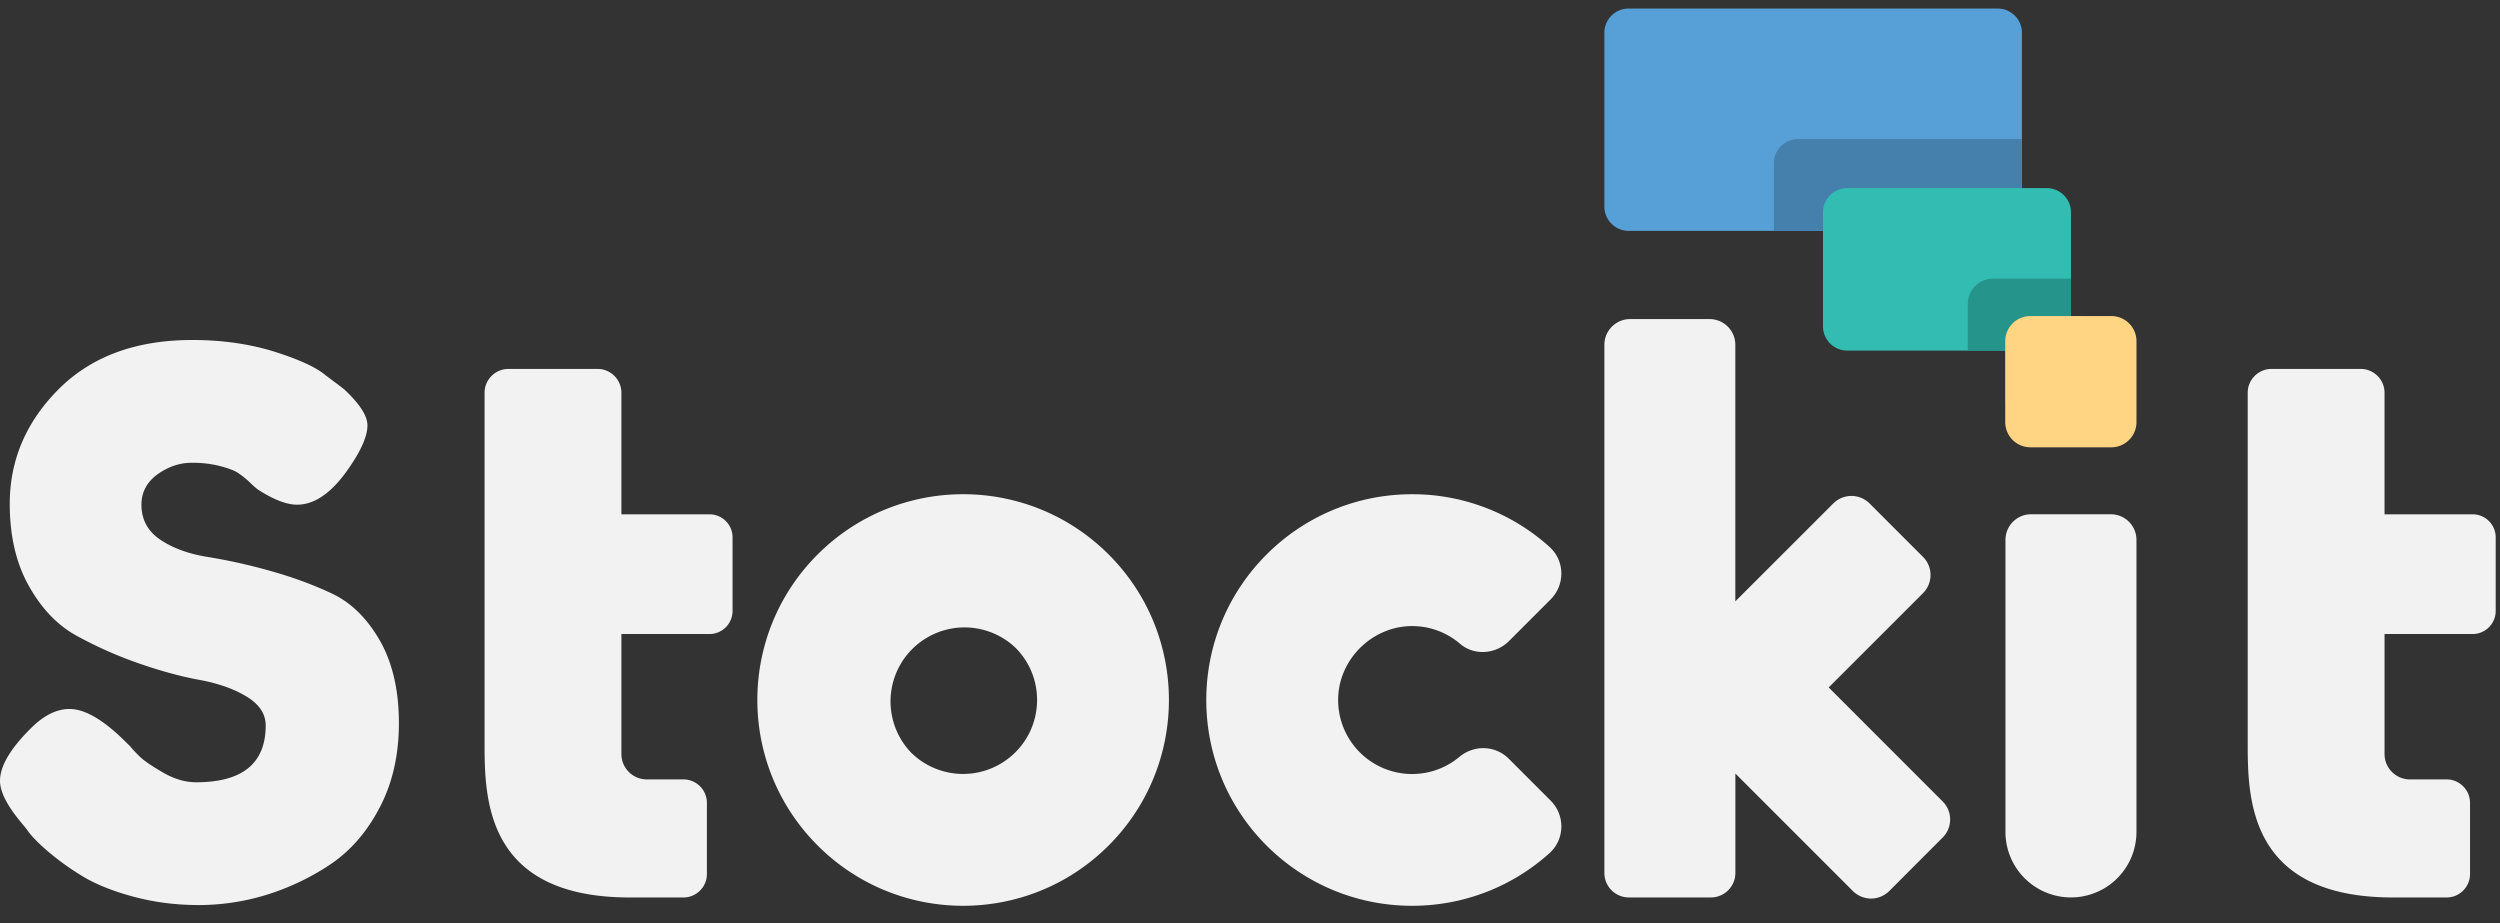 <svg xmlns="http://www.w3.org/2000/svg" width="130" height="48" viewBox="0 0 130 48">
    <rect x="0" y="0" width="130" height="48" fill="#333333" stroke="none"/>
    <g fill="none" fill-rule="evenodd">
        <path fill="#F2F2F2" d="M20.743 37.605c0 1.663-.338 3.135-1.014 4.415-.676 1.286-1.552 2.277-2.628 2.98a12.742 12.742 0 0 1-3.326 1.556 12.006 12.006 0 0 1-3.424.507c-1.218 0-2.374-.151-3.463-.45-1.09-.297-1.979-.662-2.664-1.089a13.857 13.857 0 0 1-1.792-1.303c-.507-.44-.862-.818-1.067-1.129l-.351-.427C.338 41.834 0 41.145 0 40.602c0-.778.56-1.712 1.676-2.801.645-.623 1.294-.934 1.943-.934.805 0 1.792.582 2.957 1.752l.196.191c.102.133.258.298.467.507.209.209.61.49 1.205.836.596.351 1.183.525 1.752.525 2.414 0 3.62-.983 3.62-2.957 0-.596-.33-1.094-.992-1.499-.663-.4-1.485-.693-2.473-.871-.987-.183-2.05-.476-3.192-.876a21.24 21.24 0 0 1-3.188-1.423c-.987-.543-1.81-1.405-2.473-2.588-.662-1.178-.991-2.601-.991-4.26 0-2.28.85-4.273 2.548-5.971C4.753 18.534 7.07 17.68 10 17.68c1.556 0 2.98.205 4.264.605 1.281.405 2.17.81 2.664 1.227l.778.583.196.155c.804.752 1.205 1.374 1.205 1.868 0 .547-.312 1.272-.934 2.179-.88 1.298-1.788 1.947-2.726 1.947-.542 0-1.218-.262-2.023-.778a4.766 4.766 0 0 1-.445-.391 4.49 4.49 0 0 0-.604-.485c-.183-.12-.485-.236-.916-.351a5.747 5.747 0 0 0-1.494-.174c-.623 0-1.214.2-1.775.6-.555.405-.835.93-.835 1.58 0 .777.333 1.387.991 1.827.663.44 1.485.738 2.472.893a28.86 28.86 0 0 1 3.229.72c1.169.325 2.245.721 3.232 1.188.983.467 1.81 1.28 2.472 2.432.659 1.156.992 2.588.992 4.3M111.096 28.075V43.26a3.406 3.406 0 0 1-6.812 0V28.075c0-.738.6-1.334 1.334-1.334h4.144c.737 0 1.334.597 1.334 1.334M101.014 43.555l-2.774 2.779a1.34 1.34 0 0 1-1.89 0l-6.11-6.11v5.168c0 .705-.57 1.275-1.274 1.275h-4.263c-.704 0-1.275-.57-1.275-1.275V17.93c0-.739.6-1.338 1.339-1.338h4.13c.74 0 1.34.6 1.34 1.338v13.34l5.095-5.091c.52-.52 1.365-.52 1.885 0l2.78 2.779c.52.52.52 1.364 0 1.885l-4.905 4.904 5.922 5.923c.525.52.525 1.365 0 1.886M38.093 27.945v3.824a1.2 1.2 0 0 1-1.2 1.2h-4.58v6.24c0 .729.59 1.32 1.32 1.32h1.908c.67 0 1.218.548 1.218 1.218v3.704c0 .67-.548 1.218-1.218 1.218h-2.784c-7.492 0-7.559-5.109-7.559-8.017v-18.23c0-.68.557-1.237 1.237-1.237h4.642c.68 0 1.236.557 1.236 1.237v6.322h4.58a1.2 1.2 0 0 1 1.2 1.201M129.776 27.945v3.824a1.2 1.2 0 0 1-1.2 1.2h-4.58v6.24c0 .729.59 1.32 1.32 1.32h1.908c.67 0 1.218.548 1.218 1.218v3.704c0 .67-.548 1.218-1.218 1.218h-2.784c-7.492 0-7.559-5.109-7.559-8.017v-18.23c0-.68.556-1.237 1.236-1.237h4.642c.68 0 1.237.557 1.237 1.237v6.322h4.58a1.2 1.2 0 0 1 1.2 1.201M73.43 40.249a3.848 3.848 0 0 1-3.845-3.965c.063-2.075 1.849-3.77 3.924-3.727a3.82 3.82 0 0 1 2.417.922c.738.632 1.855.542 2.542-.145l2.165-2.165c.76-.76.742-2.01-.056-2.728A10.639 10.639 0 0 0 73.43 25.7c-5.914 0-10.703 4.793-10.703 10.702 0 5.91 4.789 10.699 10.703 10.699 2.749 0 5.257-1.037 7.148-2.741.798-.72.815-1.968.056-2.728l-2.18-2.18c-.7-.7-1.808-.728-2.566-.094a3.818 3.818 0 0 1-2.458.89M47.364 39.122a3.848 3.848 0 0 1 5.44-5.44c1.5 1.5 1.5 3.934-.004 5.437a3.847 3.847 0 0 1-5.436.003m10.288-10.288c-4.182-4.181-10.958-4.178-15.137 0-4.178 4.179-4.178 10.951.004 15.133 4.178 4.179 10.95 4.179 15.13 0 4.178-4.179 4.181-10.954.003-15.133"/>
        <path fill="#57A0D7" d="M105.139 1.703v9.04c0 .044 0 .084-.005.129a1.268 1.268 0 0 1-1.258 1.133H84.69a1.262 1.262 0 0 1-1.262-1.262v-9.04c0-.694.564-1.259 1.262-1.259h19.187c.698 0 1.263.565 1.263 1.259"/>
        <path fill="#4580AC" d="M105.134 8.488v5.928c0 .698-.564 1.262-1.258 1.262h-9.08v-3.672H92.24V8.488c0-.698.566-1.258 1.263-1.258h11.632v1.258z"/>
        <path fill="#33BCB1" d="M107.691 11.04v5.928a1.26 1.26 0 0 1-1.263 1.263H96.055a1.261 1.261 0 0 1-1.259-1.263V11.04a1.26 1.26 0 0 1 1.259-1.259h10.373c.698 0 1.263.565 1.263 1.259"/>
        <path fill="#25958C" d="M108.26 16.434v3.122c0 .724-.587 1.311-1.312 1.311h-2.676V18.23h-1.948v-2.424c0-.729.591-1.319 1.32-1.319h4.047v1.947h.57z"/>
        <path fill="#FFD483" d="M111.097 17.742v4.206c0 .725-.587 1.312-1.312 1.312h-4.206a1.31 1.31 0 0 1-1.307-1.312v-4.206c0-.725.587-1.308 1.307-1.308h4.206c.725 0 1.312.583 1.312 1.308"/>
    </g>
</svg>
